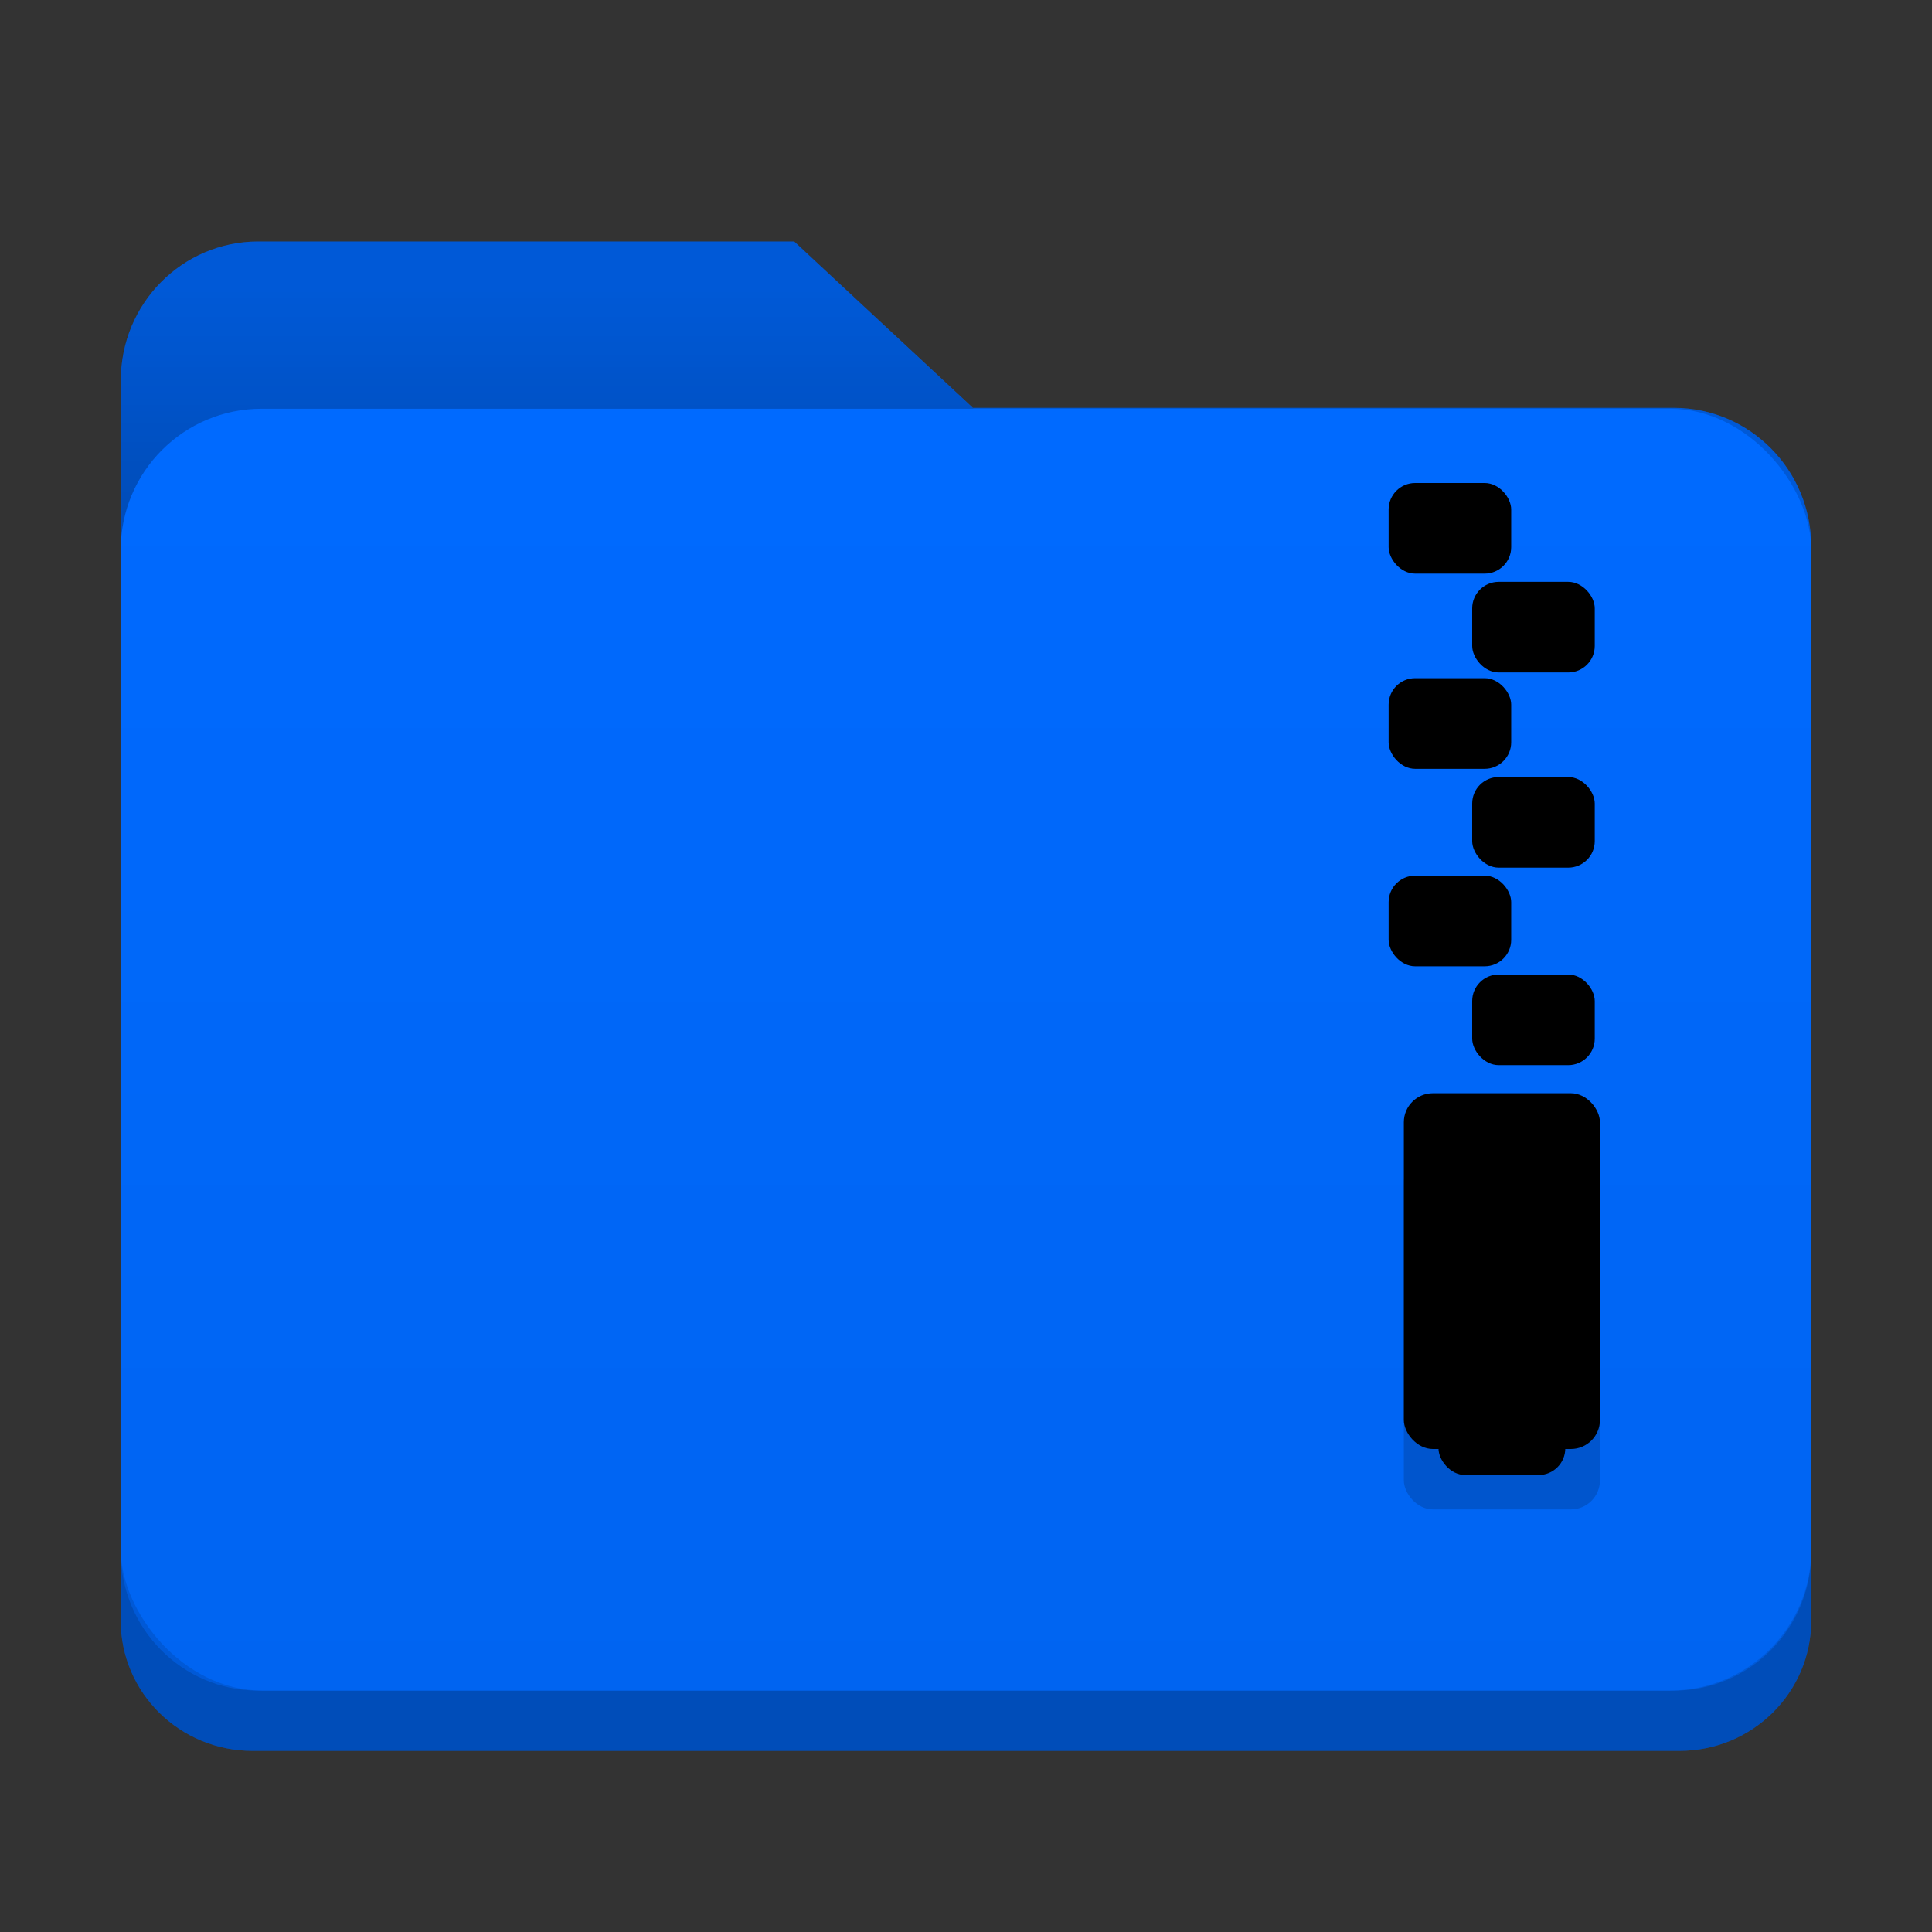 <?xml version="1.0" encoding="UTF-8"?>
<svg width="32" height="32" version="1.1" viewBox="0 0 32 32" xmlns="http://www.w3.org/2000/svg" xmlns:cc="http://creativecommons.org/ns#" xmlns:dc="http://purl.org/dc/elements/1.1/" xmlns:rdf="http://www.w3.org/1999/02/22-rdf-syntax-ns#" xmlns:xlink="http://www.w3.org/1999/xlink">
 <rect x="0" y="0" width="32" height="32" fill="#333333" stroke="none"/>
<!-- Generator: Sketch 49.3 (51167) - http://www.bohemiancoding.com/sketch -->
 <title>base_folder</title>
 <defs>
  <style id="current-color-scheme" type="text/css">.ColorScheme-Highlight {
        color:#006aff;
      }
      .ColorScheme-HighlightText {
        color:#ffffff;
      }</style>
  <linearGradient id="linearGradient866" x1="4" x2="4" y1="10.23" y2="7.49" gradientTransform="matrix(.7 0 0 1.515 -.8 -6.563)" gradientUnits="userSpaceOnUse">
   <stop stop-opacity=".157" offset="0"/>
   <stop stop-opacity="0" offset="1"/>
  </linearGradient>
  <linearGradient id="linearGradient890" x1="4" x2="4" y1="41" y2="10.903" gradientTransform="matrix(.7 0 0 .705 -.8 -.921)" gradientUnits="userSpaceOnUse">
   <stop stop-opacity=".055" offset="0"/>
   <stop stop-color="#000008" stop-opacity="0" offset="1"/>
  </linearGradient>
 </defs>
 <path class="ColorScheme-Highlight" d="m2 13h28v13.838c0 1.198-0.976 2.162-2.188 2.162h-23.625c-1.212 0-2.188-0.964-2.188-2.162z" fill="currentColor"/>
 <desc>Created with Sketch.</desc>
 <path d="m2 13h28v13.838c0 1.198-0.976 2.162-2.188 2.162h-23.625c-1.212 0-2.188-0.964-2.188-2.162z" fill-opacity=".275" stroke-width=".203"/>
 <path id="Combined-Shape" class="ColorScheme-Highlight" d="m16.114 6.755h11.61c1.257 0 2.276 1.028 2.276 2.296v16.654c0 1.268-1.019 2.296-2.276 2.296h-23.447c-1.257 0-2.276-1.028-2.276-2.296v-19.409c0-1.268 1.019-2.296 2.276-2.296h8.878z" fill="currentColor"/>
 <path d="m16.114 6.755h11.61c1.257 0 2.276 1.028 2.276 2.296v16.654c0 1.268-1.019 2.296-2.276 2.296h-23.447c-1.257 0-2.276-1.028-2.276-2.296v-19.409c0-1.268 1.019-2.296 2.276-2.296h8.878z" fill-opacity=".157" stroke-width=".229"/>
 <path d="m4.175 4h8.998c2.967 2.784-0.019 0.019 2.967 2.784l13.859 5.711c-2.175 2.192-0.97 2.192-2.175 2.192h-23.65c-1.205 0-2.175-0.977-2.175-2.192v-6.303c0-1.214 0.97-2.192 2.175-2.192z" fill="url(#linearGradient866)"/>
 <rect class="ColorScheme-Highlight" x="2" y="6.77" width="28" height="21.23" ry="2.333" fill="currentColor"/>
 <rect x="2" y="6.77" width="28" height="21.23" ry="2.333" fill="url(#linearGradient890)"/>
 <rect x="23.252" y="19.107" width="3.248" height="5.893" rx=".481" fill-opacity=".157"/>
 <g fill="currentColor">
  <rect class="ColorScheme-Highlight" x="23.826" y="23.042" width="2.1" height="1.389" rx=".442"/>
  <rect class="ColorScheme-HighlightText" x="23.252" y="18.107" width="3.248" height="5.893" rx=".481"/>
  <rect class="ColorScheme-HighlightText" x="23" y="8" width="2.03" height="1.501" rx=".439"/>
  <rect class="ColorScheme-HighlightText" x="24.384" y="9.637" width="2.03" height="1.501" rx=".439"/>
  <rect class="ColorScheme-HighlightText" x="23" y="11.233" width="2.03" height="1.501" rx=".439"/>
  <rect class="ColorScheme-HighlightText" x="24.384" y="12.87" width="2.03" height="1.501" rx=".439"/>
  <rect class="ColorScheme-HighlightText" x="23" y="14.504" width="2.03" height="1.501" rx=".439"/>
  <rect class="ColorScheme-HighlightText" x="24.384" y="16.141" width="2.03" height="1.501" rx=".439"/>
  <rect class="ColorScheme-Highlight" x="23.826" y="22.042" width="2.1" height="1.389" rx=".442"/>
 </g>
 <path d="m24.268 22.042h1.215c0.245 0 0.442 0.213 0.442 0.478v0.528l-2.1-0.012v-0.516c0-0.265 0.197-0.478 0.442-0.478z" fill-opacity=".157"/>
</svg>
